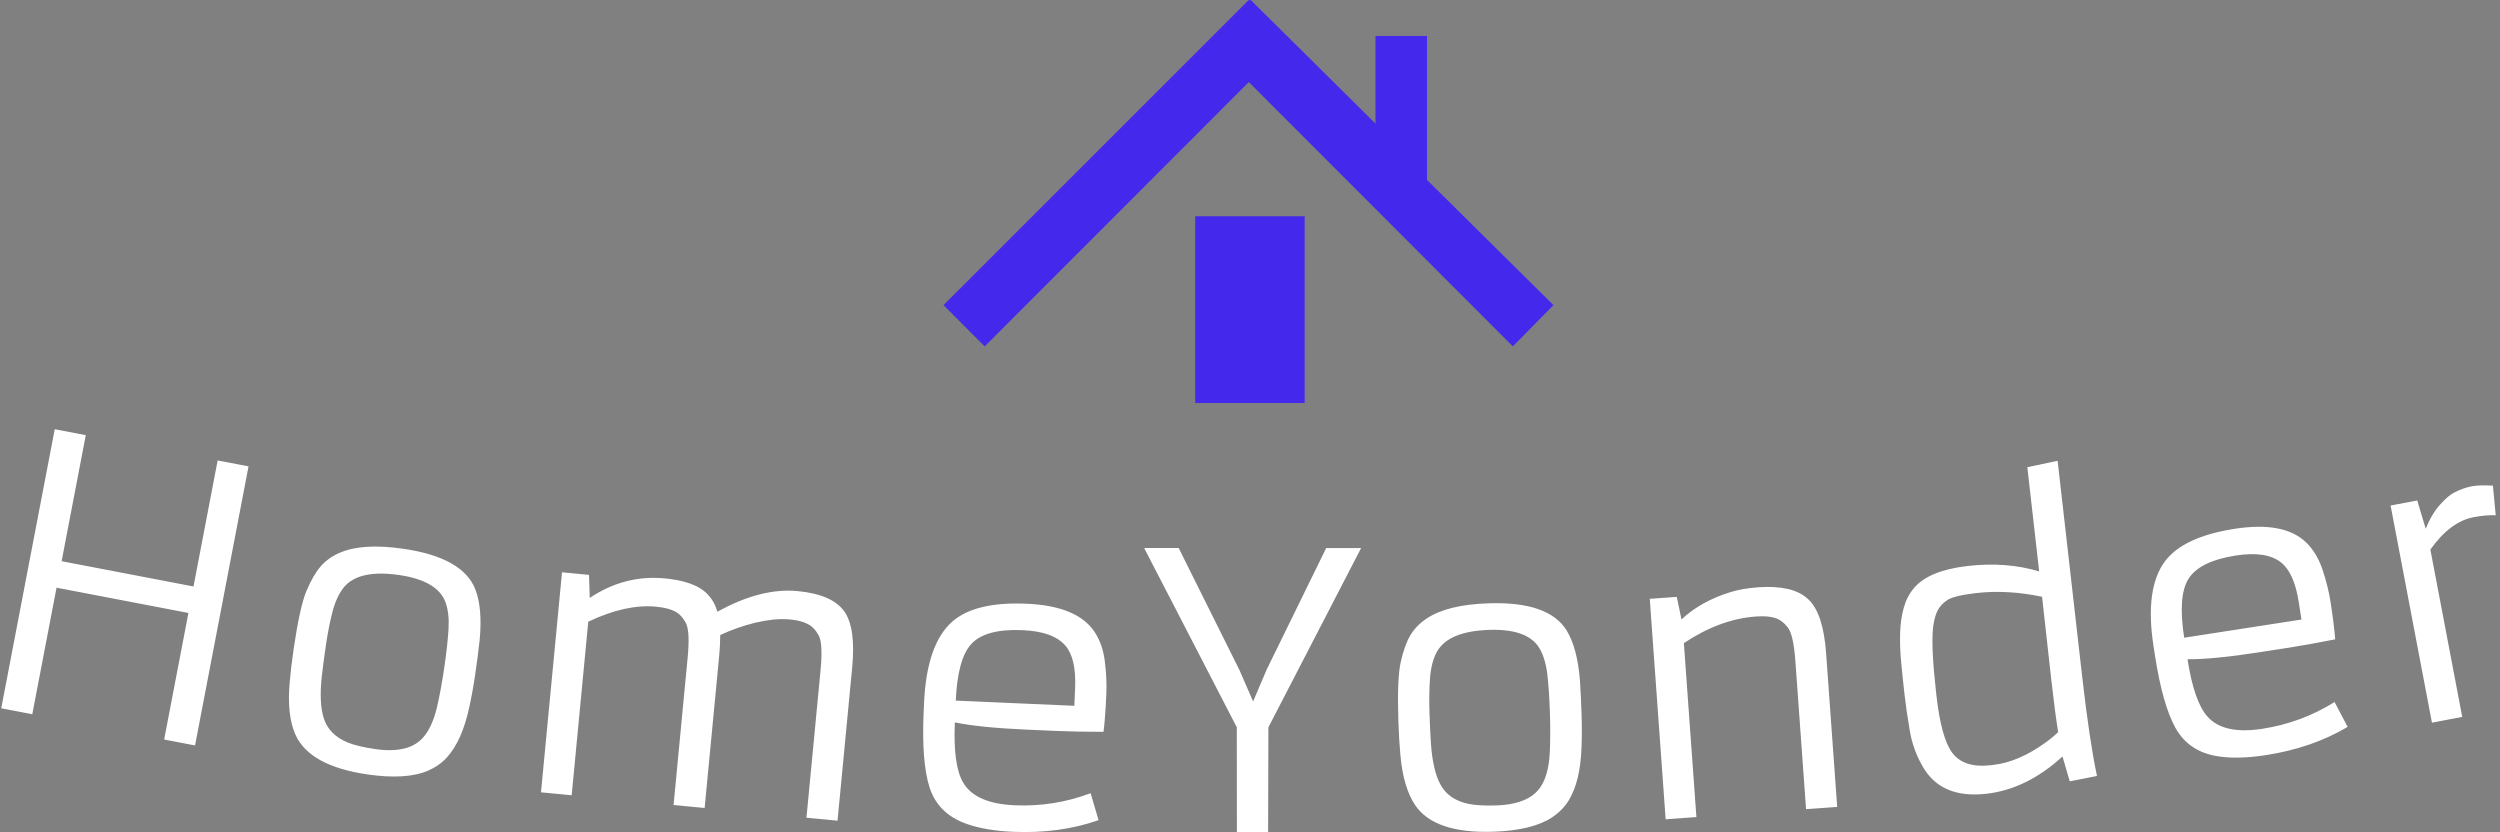 <svg xmlns="http://www.w3.org/2000/svg" version="1.1" xmlns:xlink="http://www.w3.org/1999/xlink" xmlns:svgjs="http://svgjs.dev/svgjs" width="2000" height="666" viewBox="0 0 2000 666"><rect x="0" y="0" width="2000" height="666" fill="#808080" stroke="none"/><g transform="matrix(1,0,0,1,-1.211,-0.118)"><svg viewBox="0 0 396 132" data-background-color="#ffffff" preserveAspectRatio="xMidYMid meet" height="666" width="2000" xmlns="http://www.w3.org/2000/svg" xmlns:xlink="http://www.w3.org/1999/xlink"><g id="tight-bounds" transform="matrix(1,0,0,1,0.24,0.023)"><svg viewBox="0 0 395.52 131.953" height="131.953" width="395.52"><g><svg viewBox="0 0 395.52 131.953" height="131.953" width="395.52"><g transform="matrix(1,0,0,1,0,68.056)"><svg viewBox="0 0 395.52 63.898" height="63.898" width="395.52"><g id="textblocktransform"><svg viewBox="0 0 395.52 63.898" height="63.898" width="395.52" id="textblock"><g><svg viewBox="0 0 395.52 63.898" height="63.898" width="395.52"><g transform="matrix(1,0,0,1,0,0)"><svg width="395.52" viewBox="2.875 -21.006 322.88 52.162" height="63.898" data-palette-color="#ffffff"><path d="M2.875 15.116l6.925-36.122 4.017 0.77-3.127 16.313 17.069 3.272 3.127-16.313 3.997 0.767-6.924 36.122-3.998-0.766 3.141-16.382-17.069-3.272-3.141 16.381zM40.727 7.416v0c0.526-3.602 1.074-6.089 1.644-7.461 0.578-1.378 1.192-2.443 1.842-3.198 0.656-0.753 1.476-1.341 2.46-1.763v0c1.972-0.864 4.726-1.038 8.262-0.522v0c5.106 0.745 8.204 2.484 9.294 5.217v0c0.648 1.651 0.836 3.875 0.562 6.671v0c-0.145 1.319-0.334 2.774-0.566 4.364-0.231 1.583-0.5 3.053-0.805 4.41-0.299 1.358-0.68 2.562-1.144 3.613-0.463 1.051-1.022 1.946-1.676 2.686-0.659 0.732-1.475 1.314-2.447 1.745v0c-1.899 0.821-4.523 0.987-7.875 0.498v0c-5.007-0.731-8.115-2.448-9.324-5.151v0c-0.745-1.679-0.995-3.918-0.747-6.718v0c0.115-1.344 0.289-2.808 0.52-4.391zM45.751 18.275c0.505 0.512 1.173 0.939 2.005 1.283 0.84 0.338 2.009 0.617 3.507 0.836 1.497 0.219 2.789 0.188 3.873-0.092 1.085-0.28 1.954-0.853 2.606-1.722 0.652-0.868 1.157-2.044 1.516-3.528 0.352-1.491 0.675-3.237 0.966-5.235 0.291-1.992 0.474-3.663 0.55-5.013 0.076-1.35-0.06-2.498-0.407-3.445v0c-0.701-1.847-2.693-3.011-5.978-3.49v0c-3.47-0.506-5.854 0.018-7.153 1.573v0c-0.649 0.801-1.145 1.864-1.486 3.189-0.342 1.325-0.628 2.782-0.86 4.372-0.231 1.583-0.407 2.929-0.529 4.036-0.121 1.107-0.161 2.116-0.118 3.024 0.037 0.901 0.169 1.702 0.397 2.403 0.229 0.694 0.599 1.297 1.111 1.809zM87.642 1.964v0c-2.601-0.249-5.53 0.399-8.785 1.943v0l-2.147 22.467-3.972-0.379 2.722-28.48 3.494 0.334 0.097 2.982c3.012-2.016 6.25-2.858 9.714-2.527v0c1.978 0.189 3.51 0.62 4.598 1.293 1.087 0.68 1.824 1.688 2.212 3.024v0c3.755-2.086 7.219-2.977 10.392-2.673v0c3 0.287 5.018 1.173 6.054 2.658v0c0.989 1.427 1.321 3.833 0.998 7.218v0l-1.896 19.839-4.022-0.384 1.826-19.103c0.219-2.296 0.138-3.794-0.244-4.494-0.381-0.706-0.869-1.205-1.464-1.496-0.588-0.291-1.294-0.475-2.117-0.554-0.823-0.079-1.603-0.076-2.341 0.008-0.745 0.083-1.504 0.215-2.278 0.395v0c-1.564 0.386-3.078 0.918-4.542 1.595v0c-0.012 0.963-0.053 1.813-0.124 2.55v0l-1.896 19.839-4.021-0.384 1.825-19.103c0.219-2.296 0.135-3.794-0.253-4.495-0.381-0.706-0.866-1.205-1.455-1.495-0.595-0.291-1.387-0.484-2.375-0.578zM143.881 26.107l1.028 3.489c-3.375 1.18-7.064 1.683-11.066 1.507v0c-2.324-0.102-4.282-0.428-5.873-0.978v0c-2.545-0.852-4.194-2.449-4.945-4.79v0c-0.691-2.192-0.944-5.41-0.759-9.653v0l0.054-1.229c0.222-5.075 1.437-8.592 3.645-10.55v0c1.985-1.742 5.202-2.515 9.65-2.32v0c4.343 0.19 7.259 1.392 8.751 3.606v0c0.72 1.073 1.171 2.357 1.353 3.853 0.188 1.49 0.253 2.907 0.194 4.252v0c-0.092 2.098-0.213 3.721-0.363 4.869v0c-2.262 0.001-4.289-0.038-6.081-0.116v0c0 0-1.289-0.056-3.866-0.169v0c-4.036-0.177-7.135-0.489-9.298-0.938v0c-0.161 3.683 0.193 6.271 1.061 7.764v0c1.054 1.828 3.28 2.816 6.677 2.965 3.397 0.149 6.676-0.372 9.838-1.562zM126.428 14.123l15.345 0.671 0.101-2.297c0.11-2.518-0.297-4.334-1.223-5.449v0c-1.04-1.247-2.895-1.928-5.566-2.045v0c-3.204-0.14-5.422 0.46-6.655 1.8v0c-1.177 1.276-1.844 3.716-2.002 7.32zM162.816 31.155l-0.014-13.58-11.991-23.205 4.47 0.002 7.864 15.793 1.768 4.061 1.762-4.13 7.696-15.717 4.52 0.002-11.999 23.195-0.036 13.58zM183.716 16.774v0c-0.118-3.638-0.017-6.183 0.303-7.634 0.326-1.458 0.742-2.615 1.248-3.472 0.513-0.857 1.216-1.58 2.111-2.17v0c1.789-1.199 4.469-1.856 8.04-1.971v0c5.157-0.167 8.513 0.998 10.069 3.496v0c0.929 1.511 1.506 3.666 1.73 6.467v0c0.09 1.324 0.16 2.79 0.213 4.395 0.052 1.599 0.047 3.093-0.015 4.483-0.055 1.389-0.218 2.642-0.489 3.758-0.271 1.116-0.662 2.096-1.175 2.94-0.52 0.837-1.22 1.554-2.102 2.149v0c-1.724 1.143-4.278 1.769-7.663 1.879v0c-5.057 0.164-8.419-0.978-10.086-3.425v0c-1.03-1.521-1.67-3.681-1.921-6.481v0c-0.124-1.343-0.211-2.815-0.263-4.414zM190.577 26.577c0.587 0.415 1.321 0.718 2.201 0.909 0.886 0.185 2.086 0.253 3.598 0.204 1.513-0.049 2.778-0.307 3.797-0.774 1.019-0.467 1.773-1.185 2.261-2.154 0.489-0.97 0.779-2.216 0.87-3.74 0.084-1.53 0.093-3.305 0.027-5.324-0.065-2.012-0.18-3.689-0.343-5.031-0.164-1.342-0.5-2.448-1.008-3.32v0c-1.015-1.695-3.182-2.488-6.5-2.38v0c-3.505 0.114-5.759 1.05-6.763 2.81v0c-0.498 0.903-0.798 2.037-0.9 3.401-0.103 1.364-0.128 2.849-0.076 4.455 0.052 1.599 0.116 2.954 0.192 4.066 0.076 1.111 0.215 2.111 0.417 2.998 0.195 0.881 0.467 1.646 0.815 2.295 0.348 0.642 0.818 1.171 1.412 1.585zM229.996 3.236v0c-3.119 0.225-6.227 1.375-9.326 3.449v0l1.623 22.512-3.98 0.287-2.057-28.536 3.501-0.253 0.602 2.925c1.64-1.549 3.731-2.722 6.273-3.52v0c1.039-0.329 2.27-0.545 3.693-0.648 1.423-0.103 2.688-0.03 3.795 0.218 1.114 0.254 2.017 0.717 2.707 1.389v0c1.257 1.206 2.008 3.521 2.256 6.946v0l1.433 19.878-4.03 0.291-1.38-19.141c-0.166-2.301-0.495-3.764-0.988-4.39-0.493-0.633-1.058-1.043-1.693-1.232-0.629-0.189-1.438-0.247-2.429-0.175zM270.62 24.571l-0.94-3.215c-3.088 2.821-6.367 4.428-9.838 4.823v0c-3.835 0.436-6.552-0.68-8.151-3.349v0c-0.91-1.513-1.51-3.153-1.797-4.919-0.295-1.765-0.519-3.319-0.672-4.664-0.153-1.345-0.294-2.704-0.424-4.078-0.13-1.374-0.174-2.651-0.134-3.829 0.04-1.185 0.195-2.263 0.468-3.234 0.265-0.976 0.711-1.832 1.338-2.568v0c1.297-1.516 3.615-2.465 6.953-2.844 3.332-0.379 6.412-0.143 9.239 0.71v0l-1.535-13.493 3.921-0.829 3.183 27.97c0.625 5.491 1.262 9.767 1.913 12.826v0zM268.216 11.317l-1.18-10.634c-2.977-0.627-5.803-0.789-8.48-0.485v0c-1.941 0.221-3.204 0.526-3.791 0.915-0.586 0.389-1.013 0.857-1.279 1.403-0.267 0.547-0.455 1.276-0.566 2.188v0c-0.174 1.717-0.042 4.494 0.394 8.329v0l0.06 0.527c0.408 3.584 1.081 6.016 2.018 7.298v0c1.006 1.348 2.658 1.892 4.956 1.631v0l0.358-0.041c2.193-0.25 4.451-1.214 6.776-2.895v0c0.645-0.463 1.191-0.914 1.637-1.354v0l-0.004-0.039c-0.248-1.475-0.548-3.755-0.899-6.843zM304.896 14.308l1.693 3.218c-3.078 1.82-6.596 3.036-10.556 3.651v0c-2.299 0.356-4.283 0.421-5.95 0.193v0c-2.663-0.336-4.593-1.578-5.789-3.727v0c-1.108-2.014-1.988-5.119-2.639-9.315v0l-0.188-1.216c-0.778-5.02-0.277-8.707 1.503-11.061v0c1.604-2.097 4.607-3.487 9.007-4.169v0c4.295-0.666 7.391-0.06 9.289 1.818v0c0.917 0.91 1.611 2.081 2.082 3.513 0.477 1.424 0.819 2.801 1.025 4.132v0c0.322 2.075 0.522 3.69 0.6 4.845v0c-2.218 0.445-4.213 0.805-5.985 1.08v0c0 0-1.275 0.198-3.825 0.593v0c-3.992 0.619-7.093 0.921-9.301 0.905v0c0.565 3.643 1.42 6.111 2.565 7.405v0c1.393 1.585 3.769 2.118 7.129 1.596 3.36-0.521 6.473-1.675 9.34-3.461zM285.43 5.982l15.179-2.354-0.352-2.273c-0.386-2.49-1.142-4.191-2.269-5.102v0c-1.264-1.018-3.217-1.323-5.859-0.913v0c-3.169 0.491-5.226 1.515-6.172 3.072v0c-0.904 1.483-1.079 4.006-0.527 7.57zM322.892-9.62v0c-2.017 0.384-3.882 1.781-5.595 4.19v0l4.124 21.661-3.92 0.747-5.351-28.106 3.448-0.656 1.094 3.66c0.521-1.294 1.149-2.343 1.884-3.148 0.734-0.812 1.364-1.339 1.888-1.581v0c0.743-0.372 1.469-0.626 2.176-0.761 0.707-0.135 1.625-0.163 2.753-0.086v0l0.362 3.83c-0.842-0.037-1.796 0.047-2.863 0.25z" opacity="1" transform="matrix(1,0,0,1,0,0)" fill="#ffffff" class="wordmark-text-0" data-fill-palette-color="primary" id="text-0"></path></svg></g></svg></g></svg></g></svg></g><g transform="matrix(1,0,0,1,149.404,0)"><svg viewBox="0 0 96.713 63.898" height="63.898" width="96.713"><g><svg xmlns="http://www.w3.org/2000/svg" xmlns:xlink="http://www.w3.org/1999/xlink" version="1.1" x="0" y="0" viewBox="8.189 6.884 94.734 62.59" enable-background="new 0 0 107.895 78.07" xml:space="preserve" height="63.898" width="96.713" class="icon-icon-0" data-fill-palette-color="accent" id="icon-0"><polygon points="102.923,54.276 96.612,60.683 55.61,19.633 14.584,60.683 8.189,54.276 55.584,6.887 55.655,6.955 55.904,6.884   75.281,26.08 75.281,12.474 83.281,12.474 83.281,34.824 " fill="#4429ec" data-fill-palette-color="accent"></polygon><rect x="47.281" y="40.474" width="17" height="29" fill="#4429ec" data-fill-palette-color="accent"></rect></svg></g></svg></g><g></g></svg></g><defs></defs></svg><rect width="395.52" height="131.953" fill="none" stroke="none" visibility="hidden"></rect></g></svg></g></svg>